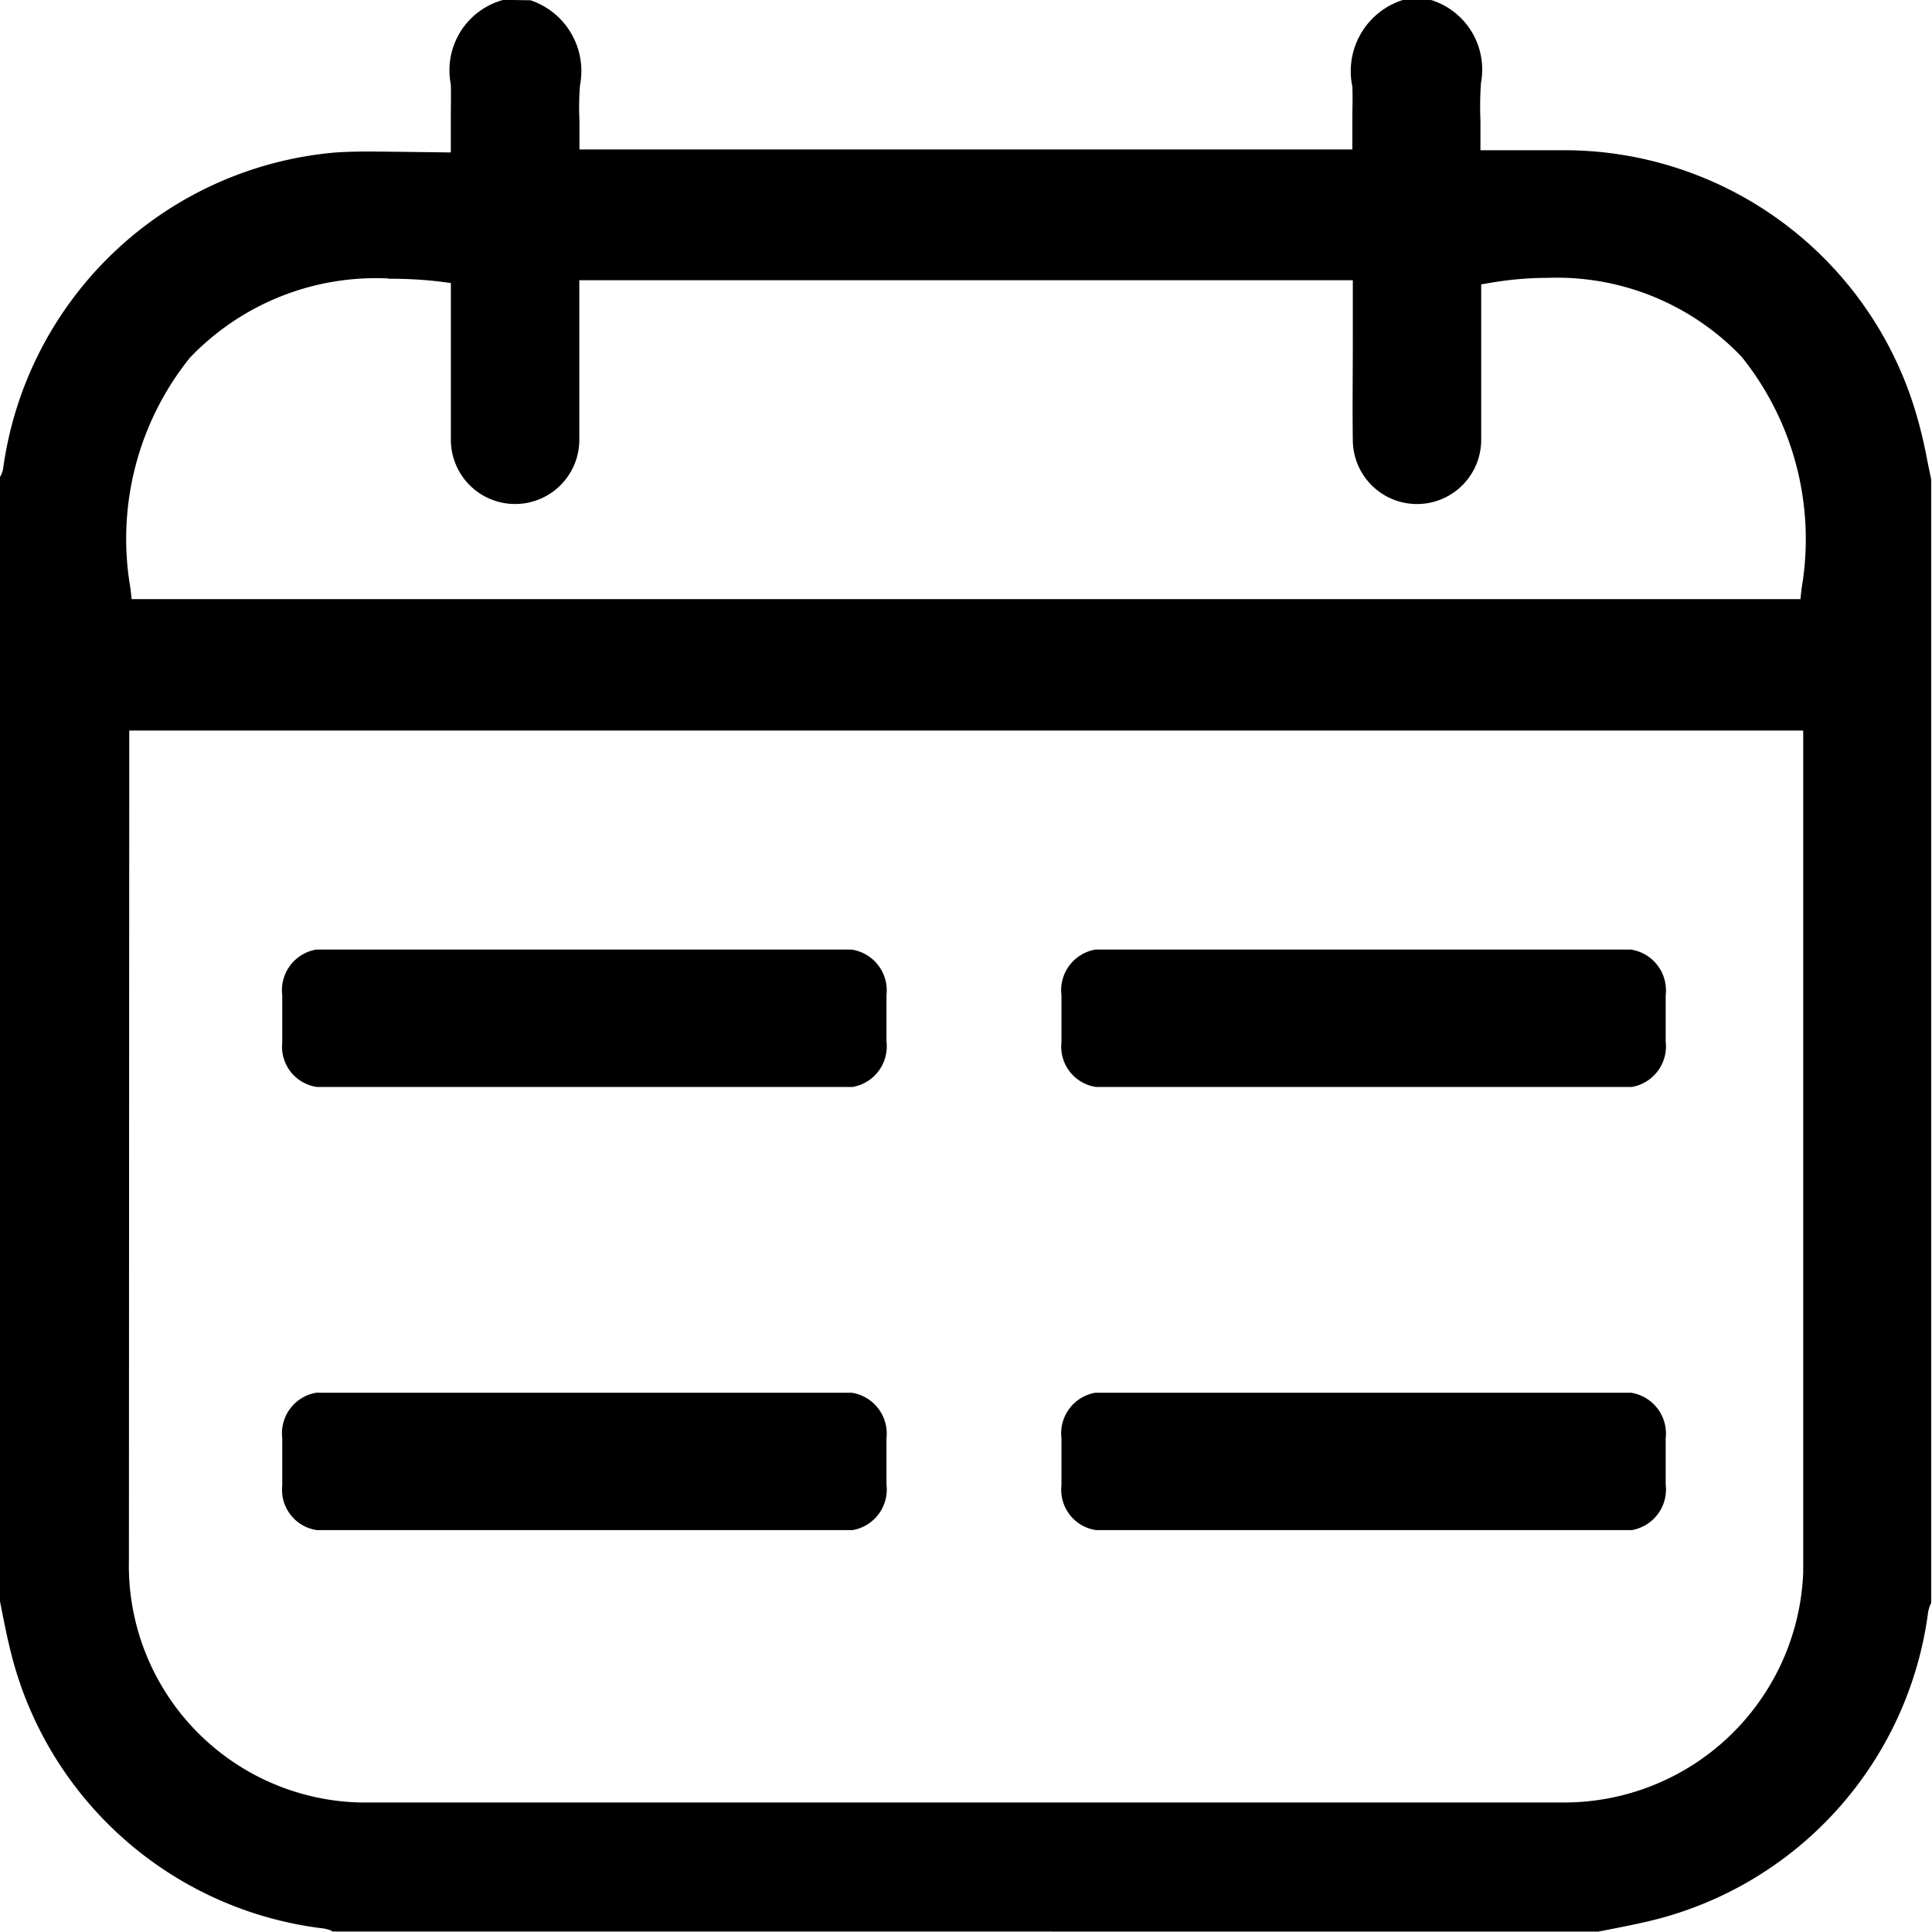 <svg xmlns="http://www.w3.org/2000/svg" xmlns:xlink="http://www.w3.org/1999/xlink" width="28.474" height="28.471" viewBox="0 0 28.474 28.471">
  <defs>
    <linearGradient id="linear-gradient" x1="1" y1="0.069" x2="0.079" y2="0.945" gradientUnits="objectBoundingBox">
      <stop offset="0" stopColor="#4adede"/>
      <stop offset="1" stopColor="#6172d6"/>
    </linearGradient>
  </defs>
  <path id="Group_1258" data-name="Group 1258" d="M1029.05,546.8c.007-.011-.056-.031-.119-.044a5.41,5.41,0,0,1-4.64-4.172c-.038-.155-.068-.31-.1-.465l-.036-.186,0-16.569a.387.387,0,0,0,.05-.152,5.412,5.412,0,0,1,4.9-4.632c.16-.01.323-.014.488-.014s1.206.014,1.206.014l0-.484c0-.186.005-.354,0-.521a1.074,1.074,0,0,1,.775-1.244l.4.006a1.1,1.1,0,0,1,.729,1.253,4.089,4.089,0,0,0-.008.52l0,.426h11.391l0-.428c0-.169.007-.335,0-.5a1.1,1.1,0,0,1,.764-1.281l.4.007a1.073,1.073,0,0,1,.732,1.219,4.757,4.757,0,0,0-.008.551l0,.443h1.24a5.408,5.408,0,0,1,5.212,3.992c.056.2.1.4.139.608l.052.252,0,16.567h0c-.011,0-.03.06-.044.119a5.4,5.4,0,0,1-4.119,4.563c-.174.041-.348.075-.521.11l-.219.043Zm-2.995-5.479a3.493,3.493,0,0,0,3.4,3.577l8.943,0,8.768,0a3.527,3.527,0,0,0,3.565-3.4V529.1h-24.671Zm3.825-18.884a3.791,3.791,0,0,0-2.927,1.169,4.261,4.261,0,0,0-.875,3.4l.017.157h24.595l.017-.157a4.292,4.292,0,0,0-.884-3.415,3.763,3.763,0,0,0-2.856-1.163,5.076,5.076,0,0,0-.834.071l-.148.025,0,.86c0,.474,0,.949,0,1.426a.946.946,0,1,1-1.892.011c-.007-.483,0-.962,0-1.445l0-.913h-11.4l0,1.118c0,.412,0,.825,0,1.237a.946.946,0,1,1-1.893-.007c0-.221,0-.439,0-.655l0-1.652-.154-.02A5.943,5.943,0,0,0,1029.88,522.442Zm10.43,11.916a.6.6,0,0,1-.511-.66v-.692a.607.607,0,0,1,.5-.673h7.893a.608.608,0,0,1,.512.671v.681a.608.608,0,0,1-.5.673h-7.894Zm-11.484,0a.6.6,0,0,1-.511-.66v-.692a.607.607,0,0,1,.5-.673h7.893a.609.609,0,0,1,.512.671v.681a.608.608,0,0,1-.5.673h-7.894Zm11.484,6.531a.6.6,0,0,1-.511-.66v-.692a.607.607,0,0,1,.5-.673h7.893a.609.609,0,0,1,.512.672v.68a.608.608,0,0,1-.5.673h-7.894Zm-11.484,0a.6.6,0,0,1-.511-.66v-.692a.607.607,0,0,1,.5-.673h7.893a.61.61,0,0,1,.512.672v.68a.608.608,0,0,1-.5.673h-7.894Z" transform="translate(-1024.155 -518.333)" fill="url(#linear-gradient)"/>
</svg>

